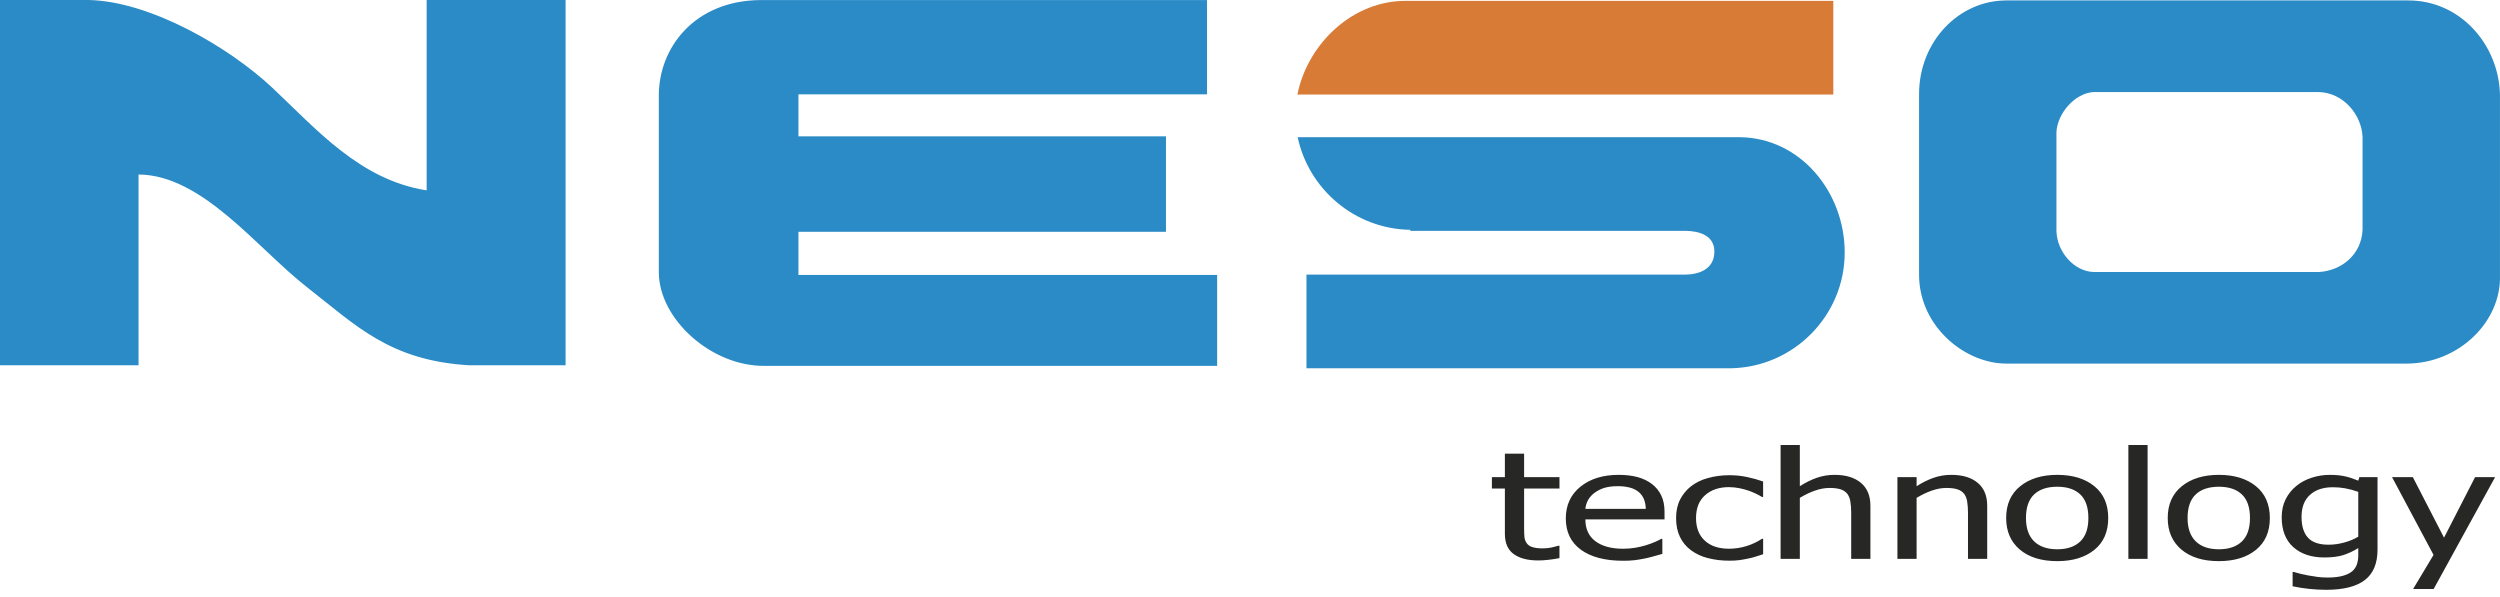 <svg width="134" height="32" viewBox="0 0 134 32" fill="none" xmlns="http://www.w3.org/2000/svg">
<path fill-rule="evenodd" clip-rule="evenodd" d="M0 0H4.749C8.052 0.07 12.268 2.516 14.608 4.714C16.947 6.911 19.294 9.647 22.869 10.204V0H30.316V19.58H25.173C20.903 19.334 19.109 17.467 16.444 15.385C13.781 13.303 10.85 9.374 7.426 9.354V19.58H0V0ZM40.759 0.003H64.697V5.055H42.797V7.307H62.496V12.424H42.797V14.735H65.239V19.61H40.983C38.147 19.644 35.312 17.113 35.313 14.584V5.089C35.327 2.539 37.232 0.034 40.759 0.003ZM90.334 14.719H70.027V19.738H92.822C96.171 19.654 98.876 16.899 98.876 13.532C98.876 10.316 96.523 7.399 93.27 7.354H69.555C70.151 10.155 72.629 12.275 75.595 12.318V12.373H90.349C90.993 12.383 91.905 12.569 91.891 13.505C91.876 14.441 91.055 14.71 90.334 14.719ZM107.541 0.023H129.087C131.88 0.023 133.921 2.392 133.998 5.048V14.752C134.075 17.255 131.784 19.469 129.03 19.488H107.598C105.384 19.527 102.88 17.543 102.862 14.752V5.049C102.862 2.218 104.998 0.023 107.541 0.023ZM112.22 4.933H124.234C125.634 4.939 126.604 6.206 126.633 7.359V12.327C126.567 13.679 125.472 14.516 124.293 14.579H112.219C111.161 14.55 110.254 13.489 110.225 12.384V7.069C110.289 6.055 111.218 4.992 112.22 4.933Z" fill="#2A8BC6"/>
<path fill-rule="evenodd" clip-rule="evenodd" d="M98.266 0.047H75.389C72.55 0.01 70.1 2.299 69.54 5.066H98.266V0.047Z" fill="#D77B37"/>
<path fill-rule="evenodd" clip-rule="evenodd" d="M82.448 30.04C81.886 30.04 81.447 29.925 81.133 29.697C80.818 29.469 80.662 29.107 80.662 28.613V26.187H79.966V25.575H80.662V24.317H81.692V25.575H83.588V26.187H81.692V28.268C81.692 28.49 81.698 28.661 81.709 28.781C81.721 28.902 81.763 29.019 81.833 29.118C81.908 29.219 82.014 29.291 82.135 29.325C82.274 29.37 82.464 29.393 82.7 29.393C82.867 29.393 83.031 29.375 83.187 29.341C83.344 29.305 83.458 29.276 83.526 29.253H83.587V29.915C83.394 29.955 83.198 29.985 82.997 30.006C82.8 30.03 82.618 30.04 82.448 30.04ZM87.008 30.057C86.034 30.057 85.277 29.859 84.737 29.466C84.197 29.072 83.927 28.514 83.927 27.79C83.927 27.076 84.19 26.508 84.712 26.086C85.233 25.664 85.917 25.452 86.762 25.452C87.142 25.452 87.477 25.492 87.771 25.571C88.062 25.649 88.318 25.772 88.537 25.938C88.758 26.105 88.926 26.31 89.041 26.553C89.16 26.794 89.219 27.091 89.219 27.44V27.841H84.976C84.976 28.351 85.156 28.74 85.513 29.009C85.871 29.277 86.367 29.413 86.998 29.413C87.224 29.413 87.447 29.394 87.662 29.358C88.028 29.295 88.384 29.189 88.724 29.041C88.832 28.995 88.938 28.942 89.041 28.883H89.102V29.688L88.652 29.814C88.493 29.86 88.332 29.9 88.17 29.934C87.969 29.973 87.788 30.004 87.625 30.025C87.42 30.048 87.214 30.059 87.008 30.057ZM88.214 27.276C88.212 27.1 88.179 26.926 88.117 26.762C88.061 26.623 87.975 26.498 87.865 26.397C87.731 26.28 87.572 26.195 87.401 26.146C87.174 26.084 86.939 26.055 86.703 26.06C86.429 26.06 86.196 26.09 86.002 26.147C85.815 26.205 85.638 26.292 85.478 26.406C85.338 26.508 85.219 26.637 85.129 26.786C85.046 26.937 84.993 27.104 84.975 27.275H88.214V27.276ZM92.693 30.052C92.303 30.056 91.915 30.009 91.537 29.913C91.211 29.832 90.904 29.689 90.634 29.491C90.383 29.305 90.181 29.06 90.046 28.779C89.907 28.492 89.838 28.157 89.838 27.77C89.838 27.386 89.91 27.053 90.054 26.774C90.195 26.5 90.392 26.259 90.634 26.067C90.902 25.862 91.208 25.713 91.535 25.627C91.895 25.523 92.282 25.471 92.693 25.471C93.031 25.471 93.355 25.504 93.665 25.573C93.978 25.641 94.258 25.72 94.503 25.809V26.636H94.443C94.22 26.503 93.986 26.392 93.742 26.305C93.577 26.248 93.408 26.202 93.236 26.168C93.052 26.131 92.865 26.112 92.677 26.11C92.143 26.11 91.716 26.255 91.392 26.544C91.067 26.832 90.907 27.24 90.907 27.77C90.907 28.285 91.064 28.691 91.376 28.978C91.69 29.267 92.121 29.412 92.678 29.412C93.306 29.41 93.92 29.224 94.443 28.878H94.504V29.706C94.401 29.741 94.274 29.782 94.12 29.83C93.983 29.875 93.843 29.911 93.702 29.938C93.546 29.971 93.389 30 93.232 30.023C93.053 30.045 92.873 30.055 92.693 30.052ZM100.254 29.955H99.224V27.461C99.224 27.259 99.211 27.071 99.181 26.897C99.164 26.748 99.11 26.605 99.026 26.48C98.935 26.366 98.813 26.28 98.675 26.234C98.524 26.181 98.319 26.154 98.061 26.154C97.804 26.154 97.542 26.204 97.269 26.301C96.996 26.399 96.73 26.527 96.471 26.685V29.955H95.44V23.852H96.471V26.061C96.777 25.865 97.081 25.713 97.38 25.61C97.686 25.504 98.006 25.451 98.329 25.452C98.934 25.452 99.406 25.595 99.743 25.879C100.083 26.162 100.254 26.573 100.254 27.111V29.955ZM106.515 29.955H105.484V27.461C105.484 27.259 105.471 27.071 105.442 26.897C105.424 26.748 105.371 26.605 105.288 26.48C105.196 26.366 105.074 26.28 104.935 26.234C104.784 26.181 104.58 26.154 104.323 26.154C104.065 26.154 103.802 26.204 103.529 26.301C103.256 26.399 102.991 26.527 102.73 26.685V29.955H101.702V25.575H102.73V26.061C103.037 25.865 103.341 25.713 103.64 25.61C103.942 25.505 104.259 25.452 104.589 25.452C105.194 25.452 105.666 25.595 106.003 25.879C106.345 26.162 106.514 26.573 106.514 27.111V29.955H106.515ZM113.001 27.766C113.001 28.504 112.753 29.073 112.256 29.474C111.758 29.875 111.096 30.077 110.27 30.077C109.419 30.077 108.75 29.869 108.261 29.456C107.773 29.041 107.53 28.479 107.53 27.766C107.53 27.035 107.781 26.466 108.284 26.061C108.786 25.656 109.449 25.452 110.27 25.452C111.096 25.452 111.758 25.655 112.256 26.059C112.753 26.462 113.001 27.033 113.001 27.766ZM111.937 27.766C111.937 27.199 111.794 26.778 111.504 26.502C111.215 26.227 110.803 26.089 110.269 26.089C109.733 26.089 109.317 26.227 109.028 26.502C108.737 26.778 108.592 27.199 108.592 27.766C108.592 28.315 108.738 28.731 109.028 29.015C109.317 29.299 109.734 29.441 110.269 29.441C110.8 29.441 111.211 29.302 111.501 29.023C111.792 28.745 111.937 28.326 111.937 27.766ZM115.111 29.955H114.081V23.852H115.111V29.955ZM121.664 27.766C121.664 28.504 121.413 29.073 120.917 29.474C120.42 29.875 119.757 30.077 118.932 30.077C118.079 30.077 117.412 29.869 116.922 29.456C116.434 29.041 116.19 28.479 116.19 27.766C116.19 27.035 116.442 26.466 116.945 26.061C117.446 25.656 118.108 25.452 118.932 25.452C119.757 25.452 120.42 25.655 120.917 26.059C121.413 26.462 121.664 27.033 121.664 27.766ZM120.599 27.766C120.599 27.199 120.457 26.778 120.166 26.502C119.876 26.227 119.465 26.089 118.932 26.089C118.395 26.089 117.978 26.227 117.69 26.502C117.4 26.778 117.254 27.199 117.254 27.766C117.254 28.315 117.401 28.731 117.69 29.015C117.979 29.299 118.396 29.441 118.932 29.441C119.462 29.441 119.873 29.302 120.164 29.023C120.453 28.745 120.599 28.326 120.599 27.766ZM126.403 28.766V26.363C126.172 26.28 125.935 26.216 125.694 26.172C125.479 26.134 125.261 26.115 125.043 26.116C124.52 26.116 124.11 26.253 123.811 26.528C123.511 26.801 123.362 27.194 123.362 27.707C123.362 28.193 123.476 28.563 123.703 28.816C123.931 29.069 124.303 29.196 124.812 29.196C125.08 29.196 125.355 29.159 125.638 29.082C125.923 29.008 126.177 28.901 126.403 28.766ZM122.939 30.656C123.191 30.732 123.446 30.793 123.705 30.841C123.896 30.875 124.072 30.903 124.234 30.925C124.394 30.944 124.567 30.956 124.758 30.956C125.077 30.956 125.346 30.926 125.567 30.866C125.788 30.806 125.963 30.721 126.085 30.614C126.204 30.507 126.285 30.383 126.333 30.242C126.382 30.086 126.405 29.923 126.403 29.759V29.375C126.149 29.536 125.875 29.665 125.588 29.757C125.32 29.839 124.985 29.88 124.585 29.88C123.888 29.88 123.331 29.694 122.918 29.323C122.505 28.953 122.299 28.418 122.299 27.724C122.299 27.361 122.369 27.039 122.511 26.758C122.655 26.476 122.846 26.238 123.089 26.042C123.318 25.854 123.589 25.709 123.905 25.606C124.22 25.504 124.55 25.452 124.881 25.453C125.2 25.453 125.474 25.48 125.706 25.534C125.937 25.587 126.17 25.664 126.403 25.763L126.463 25.575H127.435V29.457C127.435 30.201 127.209 30.745 126.754 31.091C126.302 31.44 125.608 31.614 124.677 31.614C124.075 31.612 123.473 31.549 122.884 31.425V30.656H122.939ZM133.737 25.575L130.444 31.571H129.342L130.438 29.743L128.214 25.575H129.328L131 28.819L132.664 25.575H133.737Z" fill="#272725"/>
</svg>
